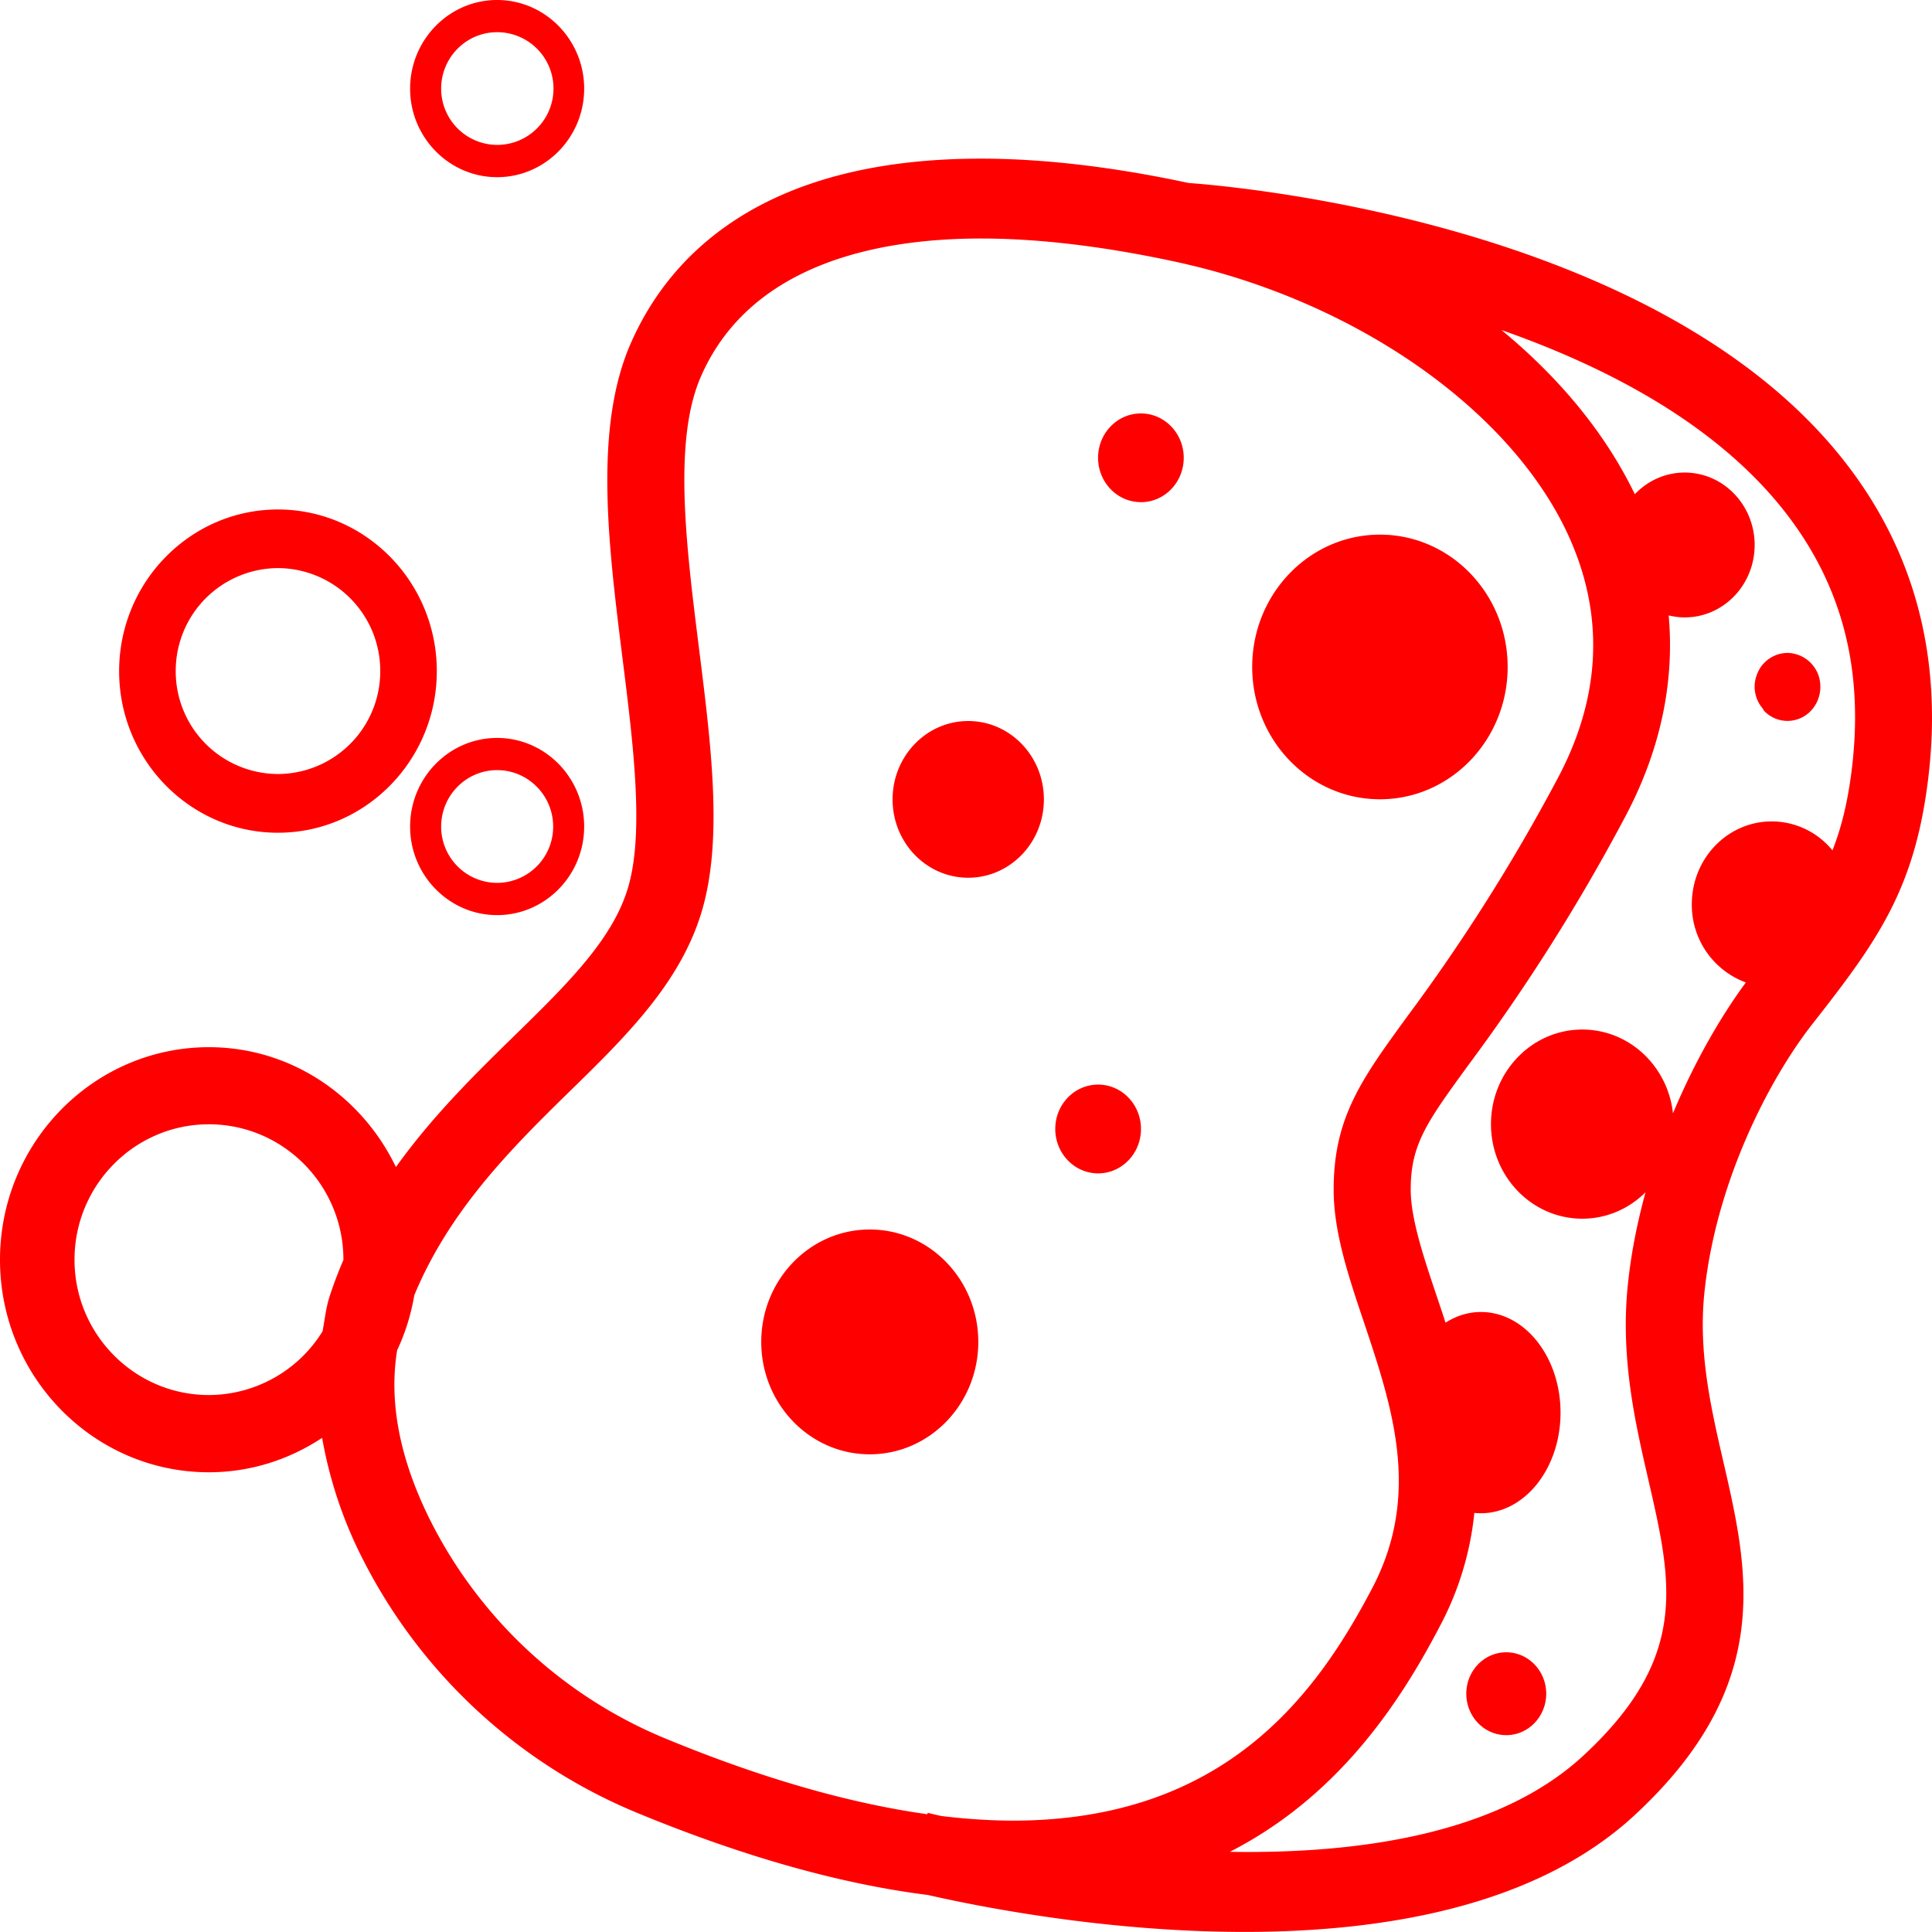 <svg width="44" height="44" fill="none" xmlns="http://www.w3.org/2000/svg"><g clip-path="url(#clip0_1631_5595)" fill="red"><path d="M41.97 10.461c-4.295-5.42-13.955-6.226-14.898-6.293-1.715-.368-3.31-.555-4.733-.555-5.076 0-7.14 2.292-7.978 4.216-.84 1.926-.506 4.585-.185 7.154.242 1.932.494 3.931.14 5.188-.337 1.205-1.394 2.237-2.619 3.435-.896.874-1.857 1.824-2.68 2.973-.774-1.61-2.384-2.73-4.26-2.73C2.133 23.85 0 26.021 0 28.69c0 2.67 2.134 4.84 4.756 4.84.953 0 1.836-.292 2.58-.784.17.963.482 1.896.928 2.766a12.245 12.245 0 006.267 5.783c2.395.987 4.607 1.611 6.602 1.862 1.082.247 4 .841 7.21.841 3.181 0 6.643-.583 8.886-2.66 3.194-2.959 2.595-5.552 2.017-8.058-.28-1.216-.57-2.473-.43-3.835.265-2.55 1.498-4.903 2.473-6.14 1.45-1.85 2.29-3.014 2.609-5.45.372-2.824-.276-5.312-1.928-7.394zM4.757 31.771c-1.688 0-3.06-1.383-3.06-3.082 0-1.7 1.372-3.084 3.06-3.084 1.69 0 3.064 1.383 3.064 3.084v.006a9.59 9.59 0 00-.316.835c-.082.257-.11.527-.159.79a3.053 3.053 0 01-2.589 1.451zm16.678 9.587c-.19-.042-.298-.07-.308-.072l-.007.032c-1.784-.25-3.773-.82-5.938-1.713a10.46 10.46 0 01-5.362-4.938c-.725-1.436-.965-2.743-.776-3.914.187-.398.318-.82.391-1.254.785-1.89 2.13-3.265 3.466-4.572 1.354-1.32 2.631-2.566 3.103-4.247.455-1.622.191-3.715-.087-5.93-.29-2.318-.592-4.715.045-6.173 1.133-2.597 4.094-3.145 6.378-3.145 1.324 0 2.816.18 4.44.531.245.053.493.113.735.177 3.899 1.046 7.158 3.51 8.302 6.28.727 1.752.604 3.55-.36 5.341a42.363 42.363 0 01-3.397 5.374c-1.053 1.444-1.687 2.316-1.687 3.957 0 .965.333 1.963.69 3.022.642 1.921 1.31 3.907.196 6.04-1.29 2.473-3.388 5.31-8.202 5.31-.52-.002-1.06-.038-1.622-.106zM42.162 17.61c-.092.697-.23 1.252-.429 1.757a1.787 1.787 0 00-1.383-.66c-1.005 0-1.82.843-1.82 1.886a1.88 1.88 0 001.231 1.782c-.553.748-1.158 1.78-1.66 2.98-.118-1.073-.995-1.908-2.065-1.908-1.148 0-2.08.964-2.08 2.154s.931 2.154 2.08 2.154c.56 0 1.067-.23 1.44-.602-.185.675-.328 1.38-.402 2.097-.175 1.672.166 3.148.466 4.45.541 2.35.934 4.047-1.48 6.283-1.933 1.79-5.12 2.24-8.051 2.191 2.477-1.269 3.877-3.4 4.792-5.156a6.97 6.97 0 00.776-2.562c.05.004.1.007.15.007 1.001 0 1.813-1.026 1.813-2.29 0-1.267-.812-2.293-1.812-2.293-.291 0-.563.088-.808.243-.065-.209-.135-.41-.2-.606-.306-.909-.592-1.768-.592-2.427 0-1.03.363-1.53 1.335-2.863a43.953 43.953 0 003.527-5.583c.814-1.513 1.152-3.08 1.013-4.628.118.028.24.045.365.045.88 0 1.593-.738 1.593-1.649 0-.91-.712-1.65-1.593-1.65-.446 0-.848.19-1.136.494-.662-1.374-1.709-2.647-3.038-3.74 2.408.844 4.868 2.134 6.426 4.102 1.343 1.7 1.847 3.658 1.542 5.992z"/><path d="M40.02 15.344a.765.765 0 00.122.789c.013.018.022.043.038.06a.733.733 0 001.057 0 .786.786 0 00.22-.548.762.762 0 00-.747-.775.746.746 0 00-.69.474zm-5.716 24.173c.503 0 .91-.423.91-.944 0-.52-.407-.943-.91-.943-.503 0-.91.422-.91.943 0 .521.407.944.91.944zm-14.496-6.396c1.365 0 2.472-1.146 2.472-2.56 0-1.414-1.107-2.56-2.472-2.56-1.364 0-2.471 1.146-2.471 2.56 0 1.414 1.107 2.56 2.47 2.56zm5.202-6.398c.538 0 .975-.453.975-1.011 0-.559-.437-1.011-.976-1.011-.54 0-.976.452-.976 1.01 0 .559.438 1.012.977 1.012zm-2.96-6.733c.953 0 1.724-.799 1.724-1.784 0-.986-.771-1.785-1.723-1.785-.951 0-1.723.799-1.723 1.785 0 .985.77 1.784 1.723 1.784zm9.378-1.787c1.606 0 2.908-1.35 2.908-3.014 0-1.664-1.302-3.013-2.908-3.013-1.607 0-2.91 1.35-2.91 3.013 0 1.665 1.303 3.014 2.91 3.014zm-5.445-6.766c.54 0 .976-.453.976-1.011 0-.558-.437-1.01-.976-1.01-.538 0-.975.452-.975 1.01s.437 1.01.975 1.01v.001zM6.33 18.965c1.995 0 3.618-1.652 3.618-3.68 0-2.03-1.623-3.682-3.618-3.682-1.994 0-3.617 1.653-3.617 3.683 0 2.027 1.623 3.679 3.617 3.679zm0-6.027a2.34 2.34 0 012.33 2.346 2.34 2.34 0 01-2.33 2.344 2.338 2.338 0 01-2.328-2.344 2.34 2.34 0 012.328-2.346zm4.992-8.903c1.093 0 1.982-.905 1.982-2.016C13.304.906 12.414 0 11.322 0 10.229 0 9.34.906 9.34 2.019c0 1.111.89 2.016 1.982 2.016zm0-3.302a1.283 1.283 0 010 2.567 1.28 1.28 0 01-1.275-1.282c0-.71.572-1.285 1.275-1.285zm0 16.073c-1.093 0-1.982.906-1.982 2.019 0 1.111.89 2.016 1.982 2.016 1.093 0 1.982-.905 1.982-2.016 0-1.113-.89-2.019-1.982-2.019zm0 3.301a1.28 1.28 0 01-1.275-1.282c0-.71.572-1.286 1.275-1.286.704 0 1.276.578 1.276 1.286a1.28 1.28 0 01-1.276 1.282z"/></g><defs><clipPath id="clip0_1631_5595"><path fill="#fff" d="M0 0h44v44H0z"/></clipPath></defs></svg>